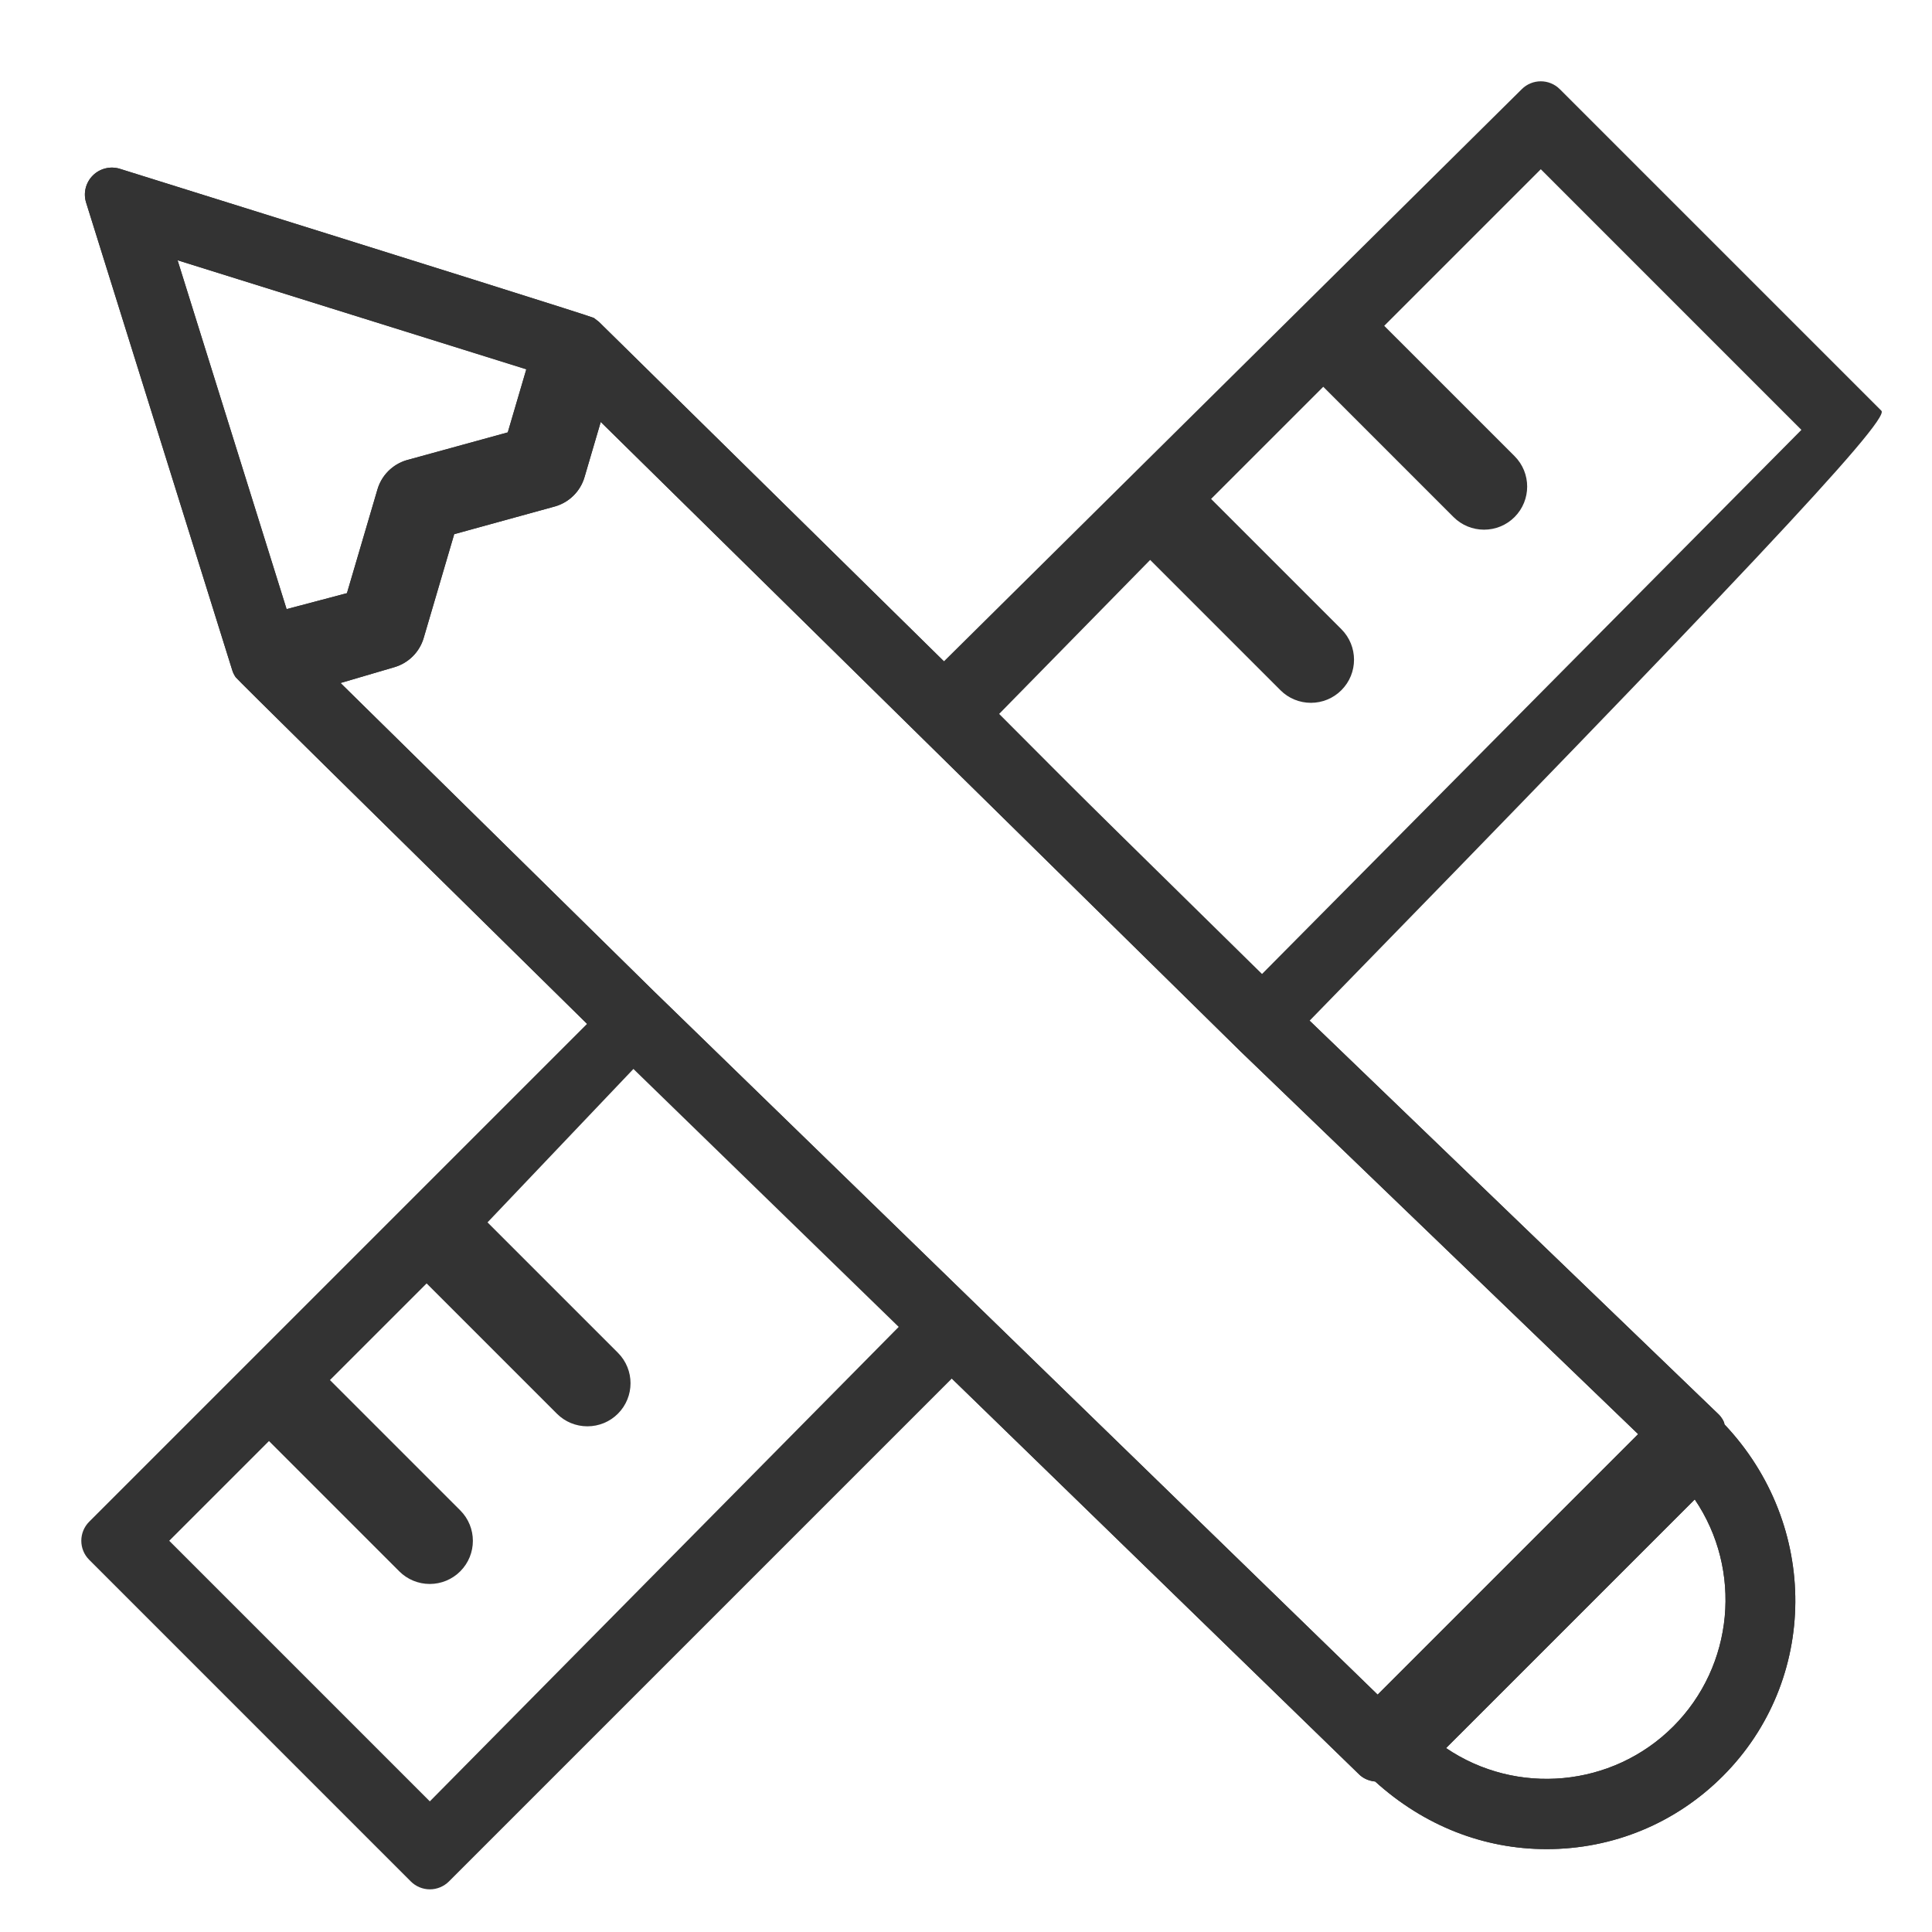 <?xml version="1.0" encoding="UTF-8"?>
<svg width="50px" height="50px" viewBox="0 0 50 50" version="1.1" xmlns="http://www.w3.org/2000/svg" xmlns:xlink="http://www.w3.org/1999/xlink">
    <!-- Generator: Sketch 51.2 (57519) - http://www.bohemiancoding.com/sketch -->
    <title>wp-7-design</title>
    <desc>Created with Sketch.</desc>
    <defs></defs>
    <g id="wp-7-design" stroke="none" stroke-width="1" fill="none" fill-rule="evenodd">
        <g id="Group-2" fill-rule="nonzero">
            <rect id="Rectangle-3" x="0" y="0" width="50" height="50"></rect>
            <g id="Group" transform="translate(2, 2)">
                <path d="M13.193,24.497 C7.105,18.507 4.158,15.602 4.1,15.527 C4.059,15.466 4.03,15.408 4.012,15.349 L0.229,3.244 C0.151,2.996 0.218,2.726 0.402,2.542 C0.585,2.359 0.856,2.292 1.103,2.369 C9.268,4.922 13.259,6.176 13.37,6.229 C13.386,6.241 13.386,6.241 13.499,6.329 L22.429,15.115 L37.382,0.309 C37.655,0.036 38.096,0.036 38.369,0.309 L46.691,8.631 C46.929,8.869 42.689,13.349 31.893,24.415 L42.472,34.598 C42.557,34.679 42.619,34.785 42.63,34.864 C45.093,37.469 45.069,41.483 42.586,43.966 C41.368,45.184 39.749,45.855 38.026,45.855 C36.392,45.855 34.85,45.246 33.59,44.106 C33.425,44.088 33.285,44.028 33.177,43.924 L22.633,33.677 L9.619,46.691 C9.488,46.822 9.31,46.896 9.125,46.896 C8.94,46.896 8.762,46.822 8.631,46.691 L0.309,38.368 C0.036,38.096 0.036,37.654 0.309,37.381 L13.193,24.497 Z M2.596,4.736 L5.417,13.764 L6.979,13.351 L7.769,10.665 C7.876,10.301 8.161,10.017 8.525,9.909 L11.141,9.19 L11.621,7.557 L2.596,4.736 Z M14.539,25.511 L10.617,29.635 L13.991,33.009 C14.427,33.445 14.427,34.151 13.991,34.587 C13.781,34.797 13.498,34.913 13.202,34.913 C12.906,34.913 12.623,34.797 12.413,34.587 L9.041,31.215 L6.539,33.716 L9.911,37.088 C10.347,37.524 10.347,38.23 9.911,38.666 C9.701,38.876 9.418,38.993 9.122,38.993 C8.826,38.993 8.543,38.876 8.333,38.666 L4.961,35.294 L2.38,37.875 L9.124,44.619 L21.446,32.15 L14.539,25.511 Z M35.424,43.24 C37.249,44.479 39.726,44.258 41.302,42.683 C42.877,41.108 43.099,38.63 41.86,36.805 L35.424,43.24 Z M30.105,25.21 L13.547,8.92 L13.127,10.349 C13.02,10.713 12.735,10.997 12.371,11.104 L9.755,11.824 L8.965,14.51 C8.858,14.874 8.574,15.158 8.209,15.266 L6.813,15.676 L14.913,23.645 L33.653,41.857 L40.395,35.115 L30.105,25.21 Z M37.876,2.38 L33.824,6.432 L37.196,9.804 C37.632,10.239 37.632,10.946 37.196,11.382 C36.986,11.592 36.703,11.708 36.407,11.708 C36.111,11.708 35.828,11.592 35.618,11.382 L32.246,8.01 L29.343,10.912 L32.715,14.284 C33.151,14.72 33.151,15.427 32.715,15.862 C32.505,16.073 32.222,16.189 31.926,16.189 C31.63,16.189 31.347,16.073 31.137,15.862 L27.766,12.491 L23.858,16.476 L30.616,23.252 L44.62,9.125 L37.876,2.38 Z" id="Shape" fill="#333"></path>
                <path d="M1.103,2.369 C9.268,4.922 13.259,6.176 13.37,6.229 C13.386,6.241 13.386,6.241 13.499,6.329 L22.429,15.115 L31.817,24.343 L42.472,34.598 C42.557,34.679 42.619,34.785 42.63,34.864 C45.093,37.469 45.069,41.483 42.586,43.966 C41.368,45.184 39.749,45.855 38.026,45.855 C36.392,45.855 34.85,45.246 33.59,44.106 C33.425,44.088 33.285,44.028 33.177,43.924 L22.707,33.749 L22.559,33.605 L13.268,24.571 C7.129,18.531 4.159,15.602 4.1,15.527 C4.059,15.466 4.03,15.408 4.012,15.349 L0.229,3.244 C0.151,2.996 0.218,2.726 0.402,2.542 C0.585,2.359 0.856,2.292 1.103,2.369 Z M2.596,4.736 L5.417,13.764 L6.979,13.351 L7.769,10.665 C7.876,10.301 8.161,10.017 8.525,9.909 L11.141,9.19 L11.621,7.557 L2.596,4.736 Z M35.424,43.24 C37.249,44.479 39.726,44.258 41.302,42.683 C42.877,41.108 43.099,38.63 41.86,36.805 L35.424,43.24 Z M30.105,25.21 L13.547,8.92 L13.127,10.349 C13.02,10.713 12.735,10.997 12.371,11.104 L9.755,11.824 L8.965,14.51 C8.858,14.874 8.574,15.158 8.209,15.266 L6.813,15.676 L14.913,23.645 L33.653,41.857 L40.395,35.115 L30.105,25.21 Z" id="Shape" fill="#333333"></path>
            </g>
        </g>
    </g>
</svg>